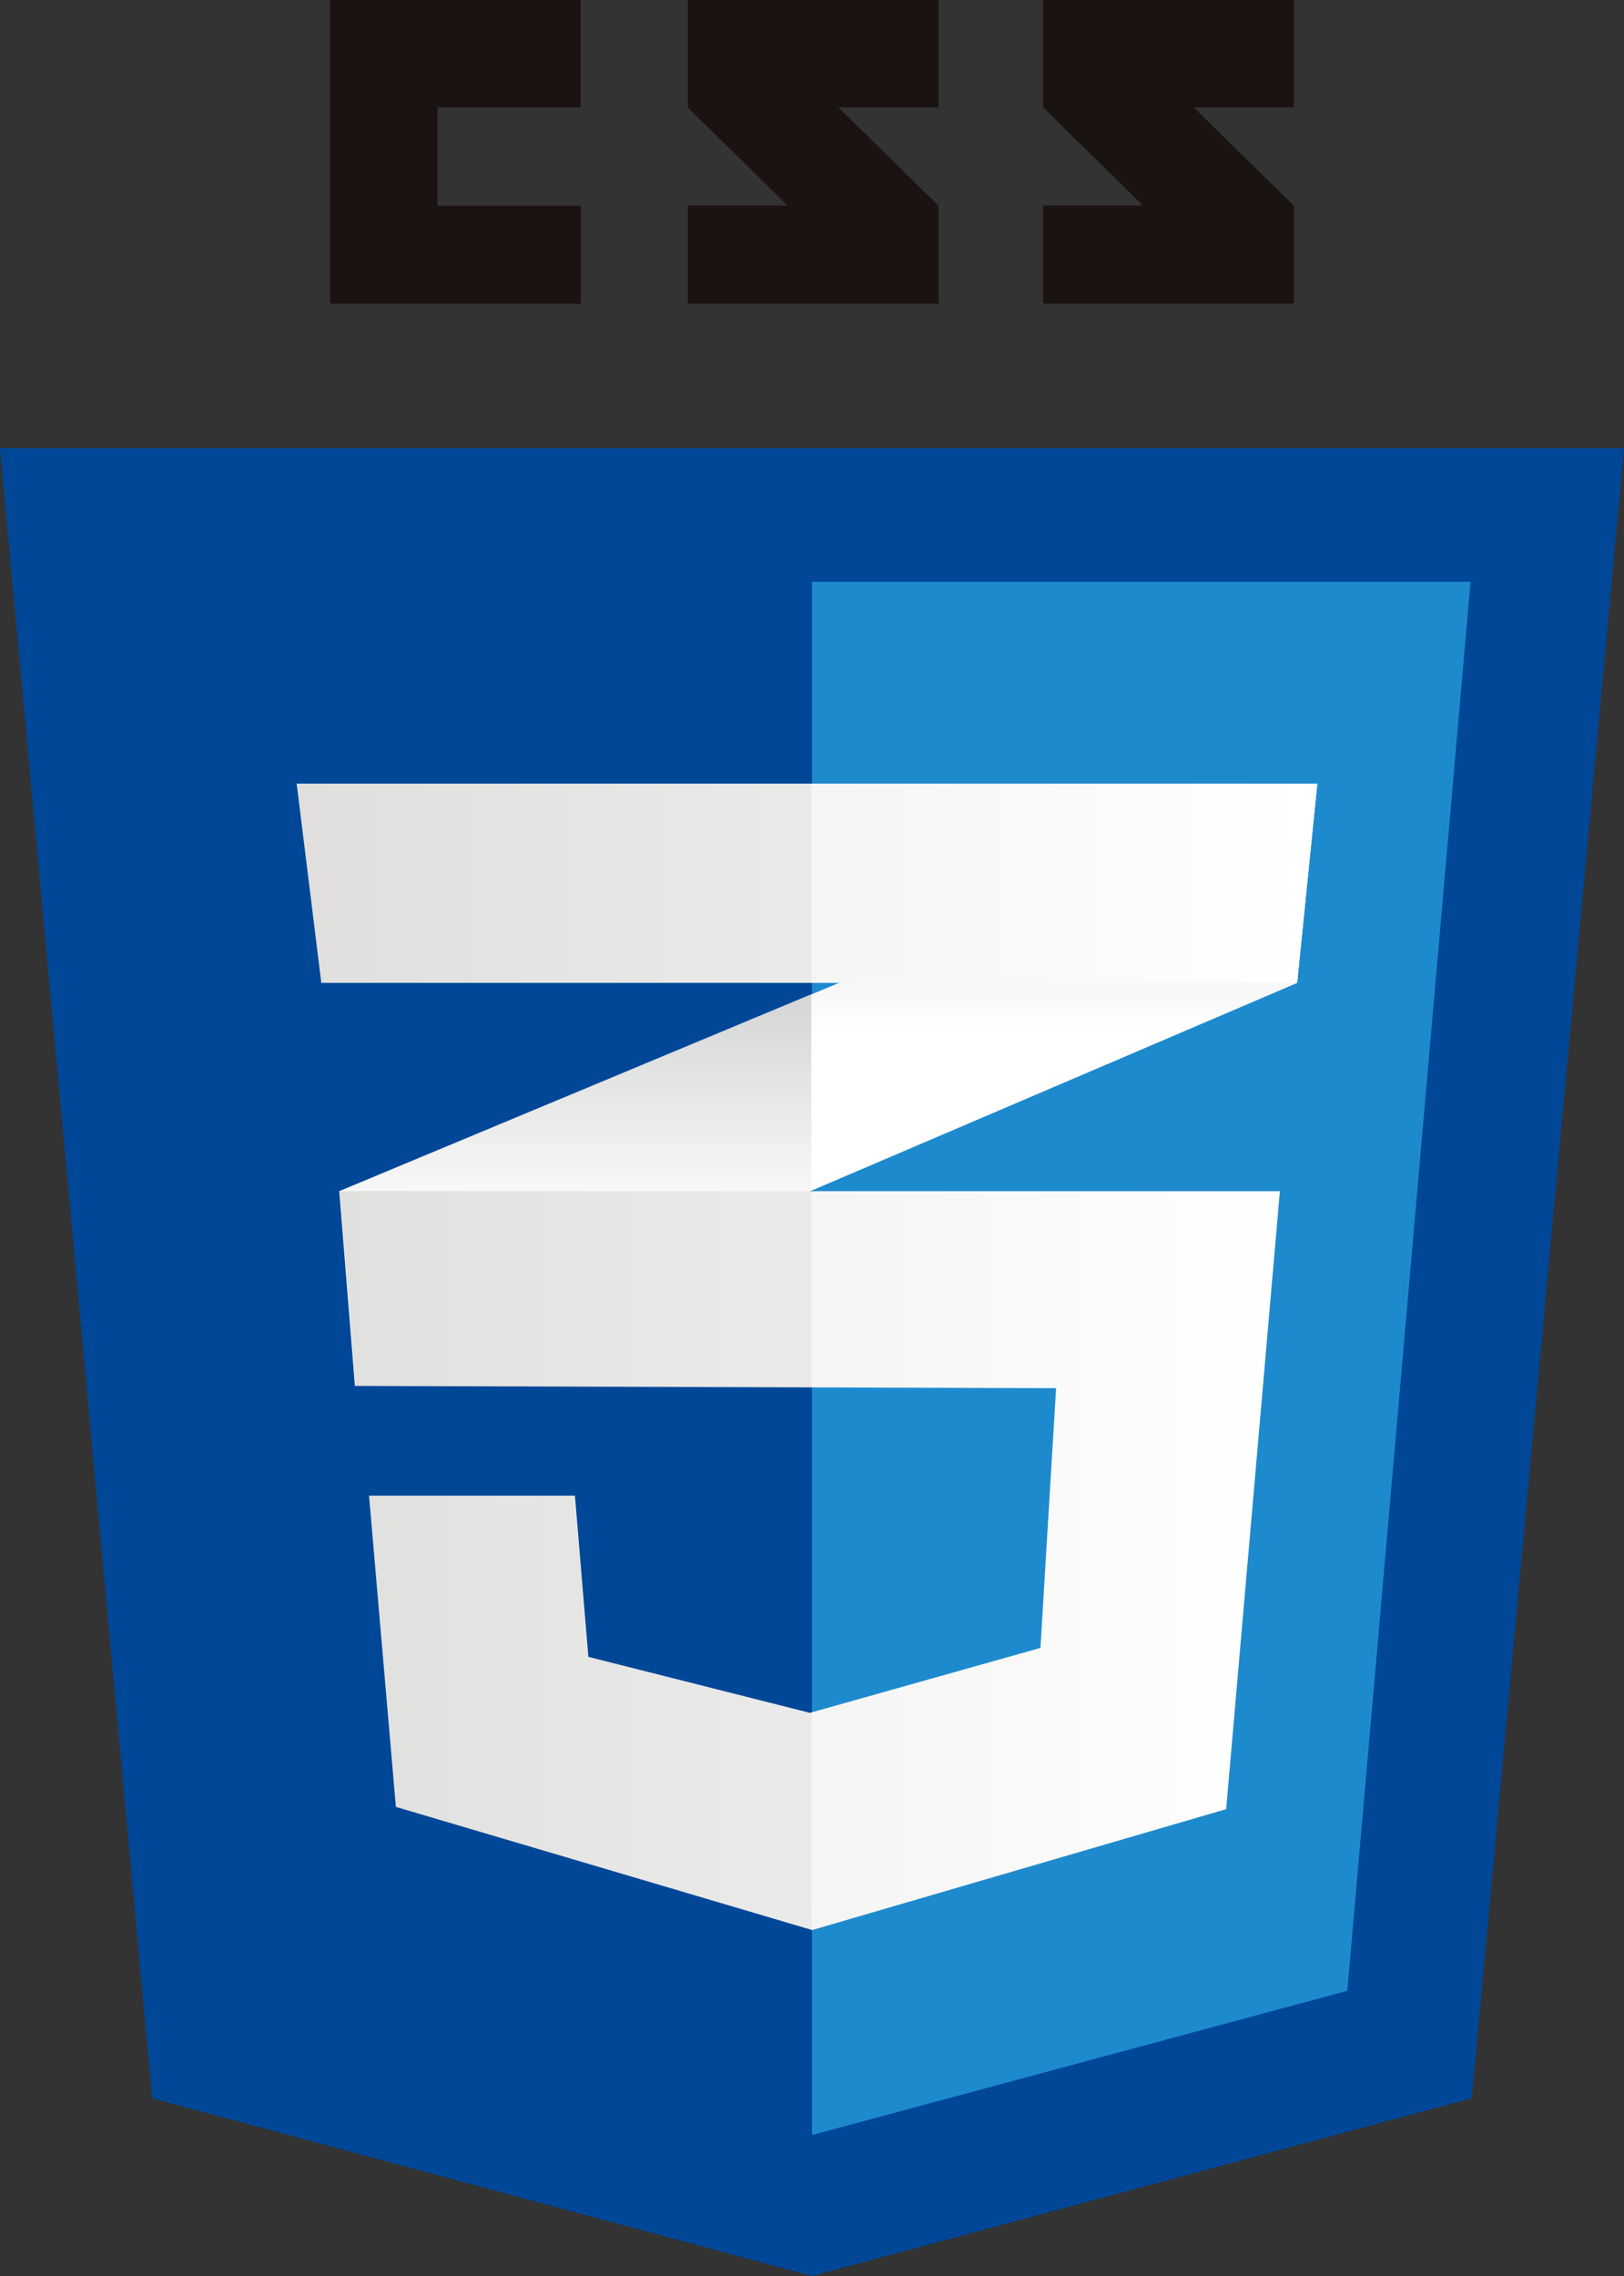 <svg xmlns="http://www.w3.org/2000/svg" xmlns:xlink="http://www.w3.org/1999/xlink" width="53.541" height="75" viewBox="0 0 53.541 75">
	<rect x="0" y="0" width="53.541" height="75" fill="#333333" stroke="none"/>
	<defs>
	  <linearGradient id="linear-gradient" x1="0.5" y1="1" x2="0.5" gradientUnits="objectBoundingBox">
		<stop offset="0.387" stop-color="#d4d5d5" stop-opacity="0"/>
		<stop offset="1" stop-color="#d4d5d5"/>
	  </linearGradient>
	  <linearGradient id="linear-gradient-3" y1="0.5" x2="1" y2="0.5" gradientUnits="objectBoundingBox">
		<stop offset="0" stop-color="#eaeae8"/>
		<stop offset="1" stop-color="#fff"/>
	  </linearGradient>
	</defs>
	<g id="그룹_122" data-name="그룹 122" transform="translate(-1641 -4944)">
	  <g id="그룹_100" data-name="그룹 100" transform="translate(1641 4944)">
		<path id="패스_324" data-name="패스 324" d="M301.82,209.654l-21.751,5.857-21.751-5.857L253.3,155.277H306.84Z" transform="translate(-253.3 -140.51)" fill="#004798"/>
		<path id="패스_325" data-name="패스 325" d="M420.942,182.859v51.158l.049.013,17.6-4.74,4.063-46.431Z" transform="translate(-394.172 -163.688)" fill="#1e8ace"/>
		<g id="그룹_97" data-name="그룹 97" transform="translate(10.884 0)">
		  <path id="패스_326" data-name="패스 326" d="M325,69.58V66.343h4.722V62.8H321.46v10.01h8.264V69.58Z" transform="translate(-321.46 -62.802)" fill="#1a1311"/>
		  <path id="패스_327" data-name="패스 327" d="M400.287,66.343h3.3V62.8h-8.264v3.541c1.106,1.106,1.682,1.635,3.281,3.234l-3.281,0v3.231h8.264V69.58Z" transform="translate(-383.529 -62.802)" fill="#1a1311"/>
		  <path id="패스_328" data-name="패스 328" d="M473.637,66.343h3.3V62.8h-8.265v3.541c1.106,1.106,1.683,1.635,3.282,3.234l-3.282,0v3.231h8.265V69.58Z" transform="translate(-445.165 -62.802)" fill="#1a1311"/>
		</g>
		<g id="그룹_99" data-name="그룹 99" transform="translate(9.781 25.823)">
		  <path id="패스_329" data-name="패스 329" d="M338.9,231.461l-15.568,6.484.516,6.419,15.051-6.435,16.011-6.845.664-6.566Z" transform="translate(-321.928 -224.516)" fill="#fff"/>
		  <path id="패스_330" data-name="패스 330" d="M323.33,274.488l.516,6.419,15.051-6.435V268Z" transform="translate(-321.928 -261.06)" fill="url(#linear-gradient)"/>
		  <path id="패스_331" data-name="패스 331" d="M437.5,224.516l-16.675,6.944v6.467l16.011-6.845Z" transform="translate(-403.852 -224.516)" fill="url(#linear-gradient)"/>
		  <path id="패스_332" data-name="패스 332" d="M323.48,308.607l.517,6.419,23.094.074-.516,8.559-7.6,2.14-7.305-1.845-.443-5.312h-6.788l.885,10.256,13.724,4.058,13.65-3.984,1.771-20.363Z" transform="translate(-322.054 -295.179)" fill="url(#linear-gradient-3)"/>
		  <g id="그룹_98" data-name="그룹 98" transform="translate(1.402 13.428)" opacity="0.05">
			<path id="패스_333" data-name="패스 333" d="M338.9,308.607H323.33l.516,6.419,15.051.048Z" transform="translate(-323.33 -308.607)" fill="#1a1311"/>
			<path id="패스_334" data-name="패스 334" d="M343.946,378.581l-.074.021-7.3-1.844-.443-5.312h-6.788l.885,10.256,13.723,4.058Z" transform="translate(-328.378 -361.411)" fill="#1a1311"/>
		  </g>
		  <path id="패스_335" data-name="패스 335" d="M314.551,224.516H348.2l-.664,6.566H315.363Z" transform="translate(-314.551 -224.516)" fill="url(#linear-gradient-3)"/>
		  <path id="패스_336" data-name="패스 336" d="M331.521,224.516h-16.97l.812,6.566h16.158Z" transform="translate(-314.551 -224.516)" fill="#1a1311" opacity="0.05"/>
		</g>
	  </g>
	</g>
  </svg>
  